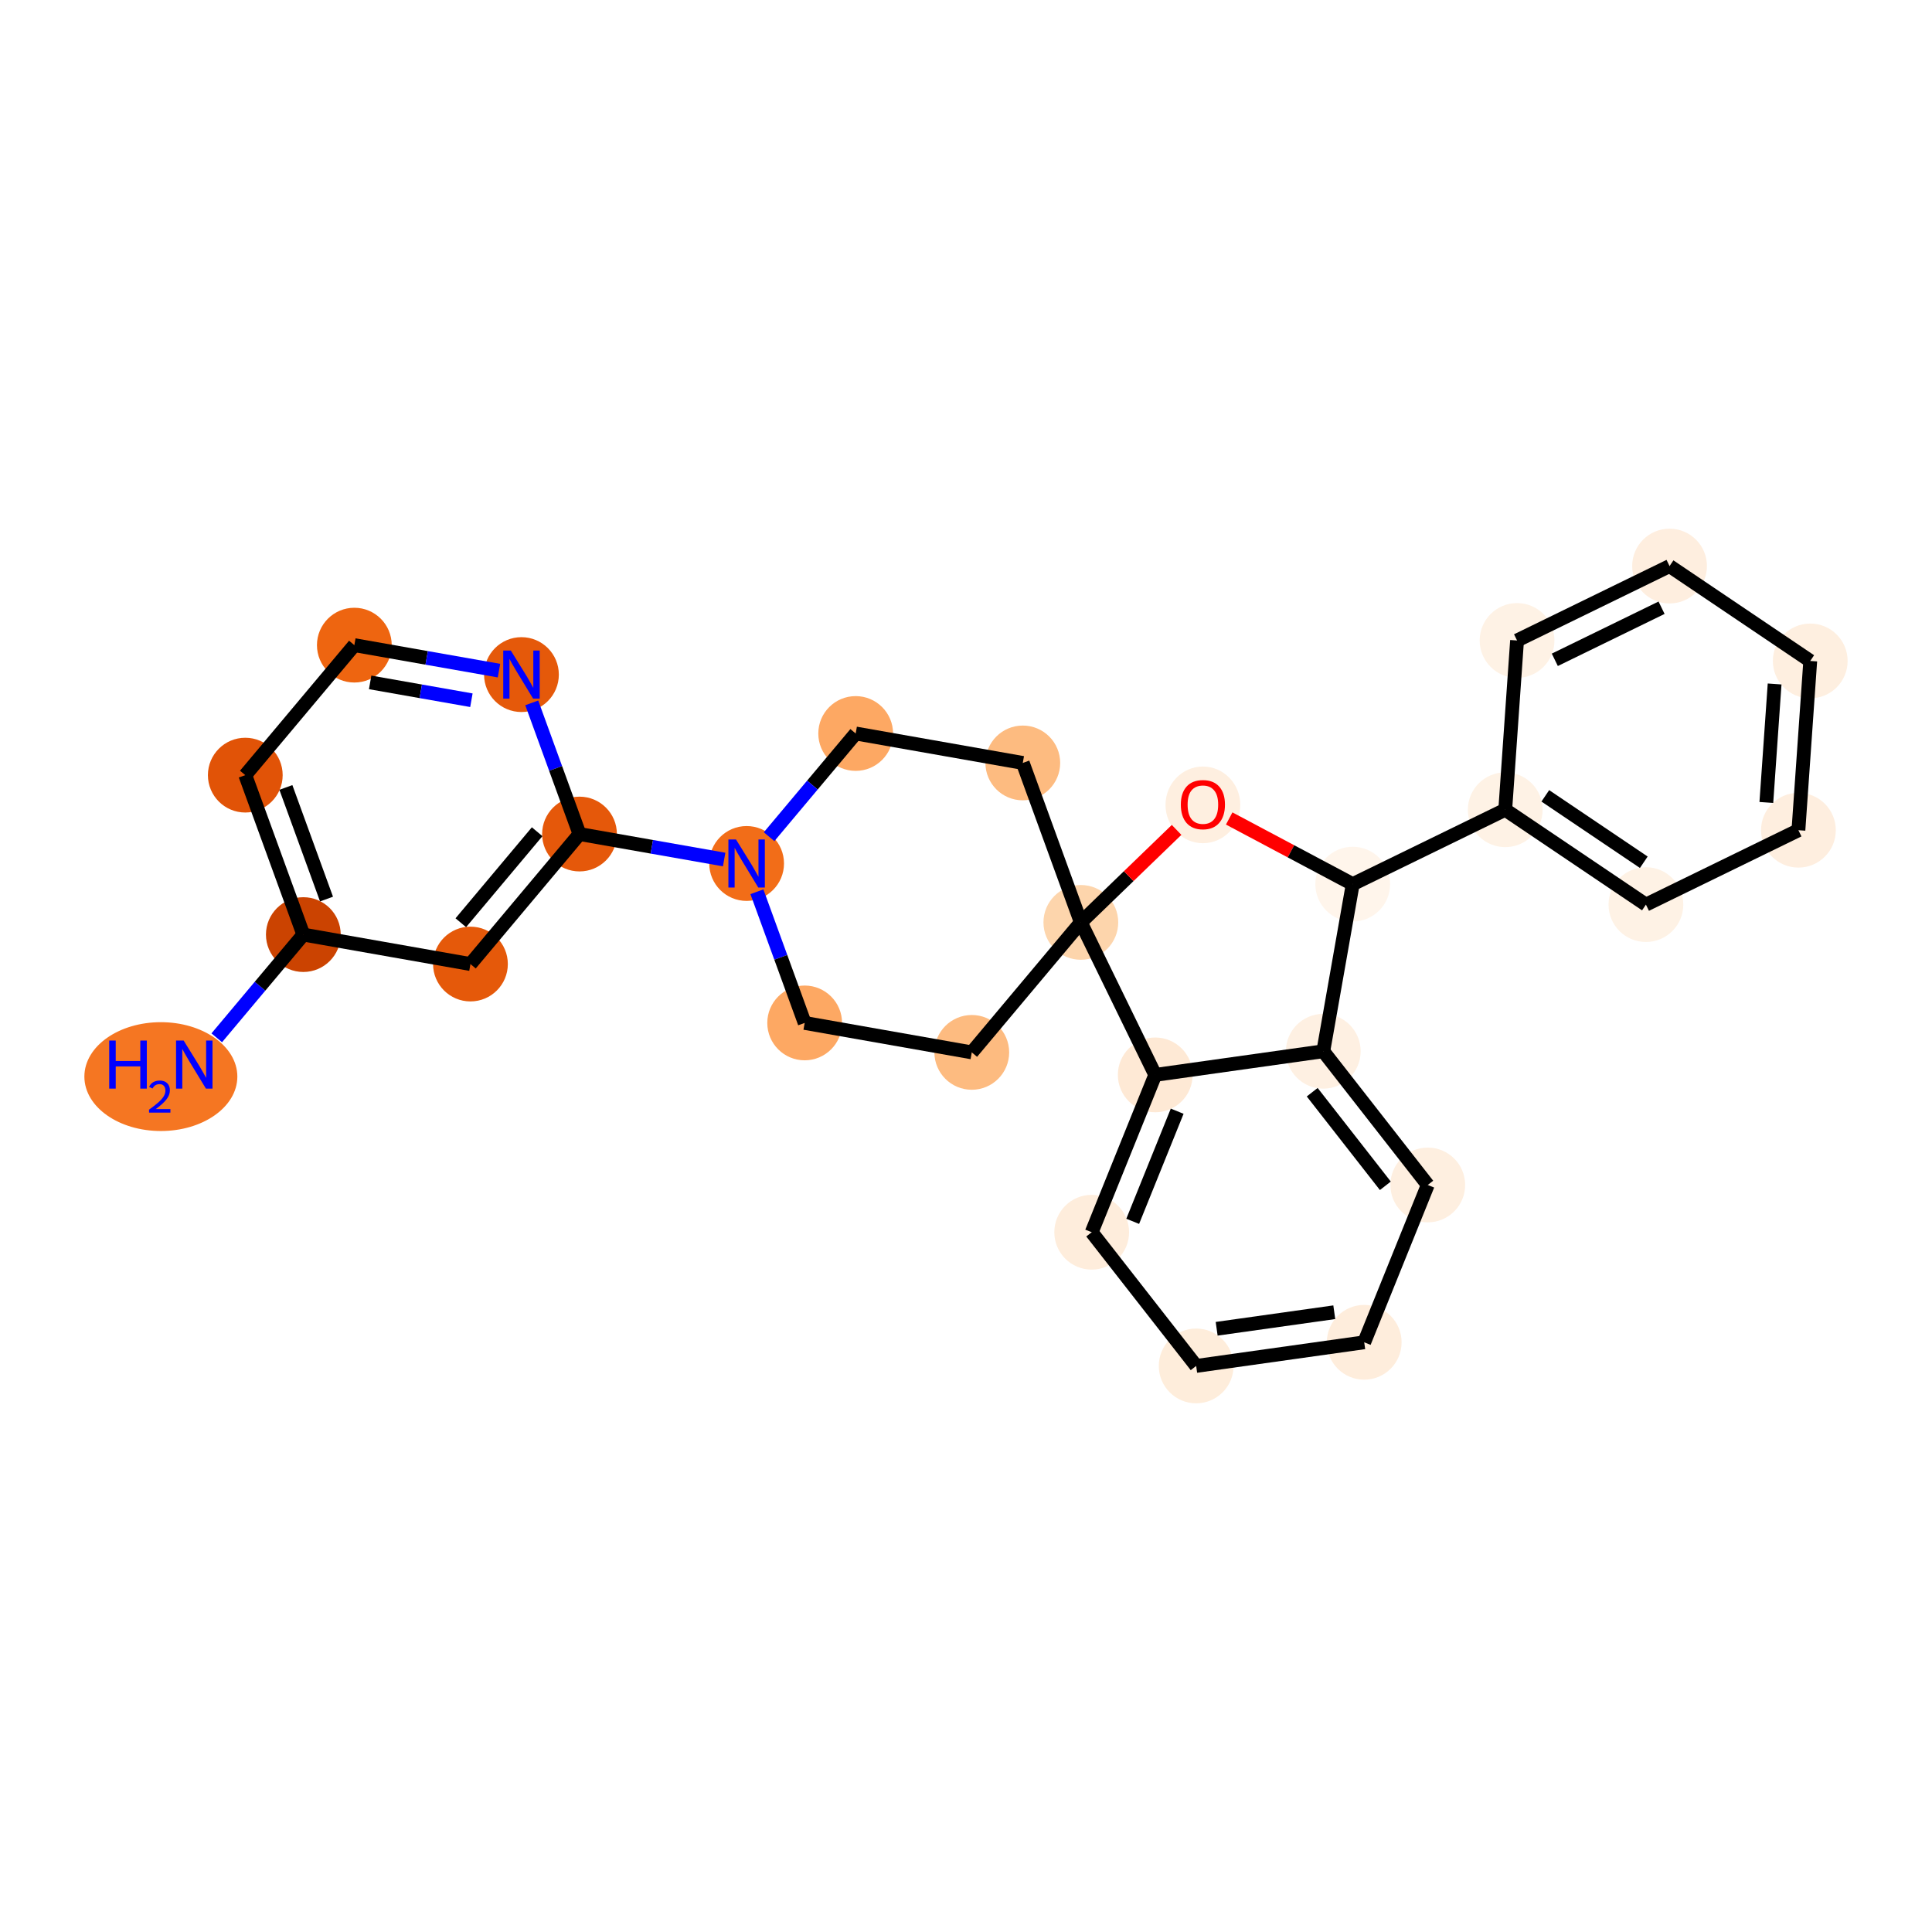 <?xml version='1.0' encoding='iso-8859-1'?>
<svg version='1.1' baseProfile='full'
              xmlns='http://www.w3.org/2000/svg'
                      xmlns:rdkit='http://www.rdkit.org/xml'
                      xmlns:xlink='http://www.w3.org/1999/xlink'
                  xml:space='preserve'
width='280px' height='280px' viewBox='0 0 280 280'>
<!-- END OF HEADER -->
<rect style='opacity:1.0;fill:#FFFFFF;stroke:none' width='280' height='280' x='0' y='0'> </rect>
<ellipse cx='23.313' cy='156.029' rx='10.585' ry='7.387'  style='fill:#F57622;fill-rule:evenodd;stroke:#F57622;stroke-width:1.0px;stroke-linecap:butt;stroke-linejoin:miter;stroke-opacity:1' />
<ellipse cx='43.962' cy='135.448' rx='4.918' ry='4.918'  style='fill:#CB4301;fill-rule:evenodd;stroke:#CB4301;stroke-width:1.0px;stroke-linecap:butt;stroke-linejoin:miter;stroke-opacity:1' />
<ellipse cx='35.549' cy='112.339' rx='4.918' ry='4.918'  style='fill:#E15307;fill-rule:evenodd;stroke:#E15307;stroke-width:1.0px;stroke-linecap:butt;stroke-linejoin:miter;stroke-opacity:1' />
<ellipse cx='51.354' cy='93.499' rx='4.918' ry='4.918'  style='fill:#EE6510;fill-rule:evenodd;stroke:#EE6510;stroke-width:1.0px;stroke-linecap:butt;stroke-linejoin:miter;stroke-opacity:1' />
<ellipse cx='75.573' cy='97.767' rx='4.918' ry='4.925'  style='fill:#E5590A;fill-rule:evenodd;stroke:#E5590A;stroke-width:1.0px;stroke-linecap:butt;stroke-linejoin:miter;stroke-opacity:1' />
<ellipse cx='83.987' cy='120.875' rx='4.918' ry='4.918'  style='fill:#E5580A;fill-rule:evenodd;stroke:#E5580A;stroke-width:1.0px;stroke-linecap:butt;stroke-linejoin:miter;stroke-opacity:1' />
<ellipse cx='108.206' cy='125.143' rx='4.918' ry='4.925'  style='fill:#F26D18;fill-rule:evenodd;stroke:#F26D18;stroke-width:1.0px;stroke-linecap:butt;stroke-linejoin:miter;stroke-opacity:1' />
<ellipse cx='116.619' cy='148.251' rx='4.918' ry='4.918'  style='fill:#FDA863;fill-rule:evenodd;stroke:#FDA863;stroke-width:1.0px;stroke-linecap:butt;stroke-linejoin:miter;stroke-opacity:1' />
<ellipse cx='140.838' cy='152.519' rx='4.918' ry='4.918'  style='fill:#FDBB80;fill-rule:evenodd;stroke:#FDBB80;stroke-width:1.0px;stroke-linecap:butt;stroke-linejoin:miter;stroke-opacity:1' />
<ellipse cx='156.644' cy='133.679' rx='4.918' ry='4.918'  style='fill:#FDD5AC;fill-rule:evenodd;stroke:#FDD5AC;stroke-width:1.0px;stroke-linecap:butt;stroke-linejoin:miter;stroke-opacity:1' />
<ellipse cx='148.231' cy='110.571' rx='4.918' ry='4.918'  style='fill:#FDBB80;fill-rule:evenodd;stroke:#FDBB80;stroke-width:1.0px;stroke-linecap:butt;stroke-linejoin:miter;stroke-opacity:1' />
<ellipse cx='124.012' cy='106.303' rx='4.918' ry='4.918'  style='fill:#FDA863;fill-rule:evenodd;stroke:#FDA863;stroke-width:1.0px;stroke-linecap:butt;stroke-linejoin:miter;stroke-opacity:1' />
<ellipse cx='174.333' cy='116.648' rx='4.918' ry='5.057'  style='fill:#FEEFE0;fill-rule:evenodd;stroke:#FEEFE0;stroke-width:1.0px;stroke-linecap:butt;stroke-linejoin:miter;stroke-opacity:1' />
<ellipse cx='196.047' cy='128.137' rx='4.918' ry='4.918'  style='fill:#FFF5EB;fill-rule:evenodd;stroke:#FFF5EB;stroke-width:1.0px;stroke-linecap:butt;stroke-linejoin:miter;stroke-opacity:1' />
<ellipse cx='218.15' cy='117.354' rx='4.918' ry='4.918'  style='fill:#FEF2E5;fill-rule:evenodd;stroke:#FEF2E5;stroke-width:1.0px;stroke-linecap:butt;stroke-linejoin:miter;stroke-opacity:1' />
<ellipse cx='238.539' cy='131.104' rx='4.918' ry='4.918'  style='fill:#FEF2E5;fill-rule:evenodd;stroke:#FEF2E5;stroke-width:1.0px;stroke-linecap:butt;stroke-linejoin:miter;stroke-opacity:1' />
<ellipse cx='260.641' cy='120.321' rx='4.918' ry='4.918'  style='fill:#FEEEDF;fill-rule:evenodd;stroke:#FEEEDF;stroke-width:1.0px;stroke-linecap:butt;stroke-linejoin:miter;stroke-opacity:1' />
<ellipse cx='262.354' cy='95.789' rx='4.918' ry='4.918'  style='fill:#FEEFE0;fill-rule:evenodd;stroke:#FEEFE0;stroke-width:1.0px;stroke-linecap:butt;stroke-linejoin:miter;stroke-opacity:1' />
<ellipse cx='241.965' cy='82.039' rx='4.918' ry='4.918'  style='fill:#FEEEDF;fill-rule:evenodd;stroke:#FEEEDF;stroke-width:1.0px;stroke-linecap:butt;stroke-linejoin:miter;stroke-opacity:1' />
<ellipse cx='219.863' cy='92.822' rx='4.918' ry='4.918'  style='fill:#FEF2E5;fill-rule:evenodd;stroke:#FEF2E5;stroke-width:1.0px;stroke-linecap:butt;stroke-linejoin:miter;stroke-opacity:1' />
<ellipse cx='191.78' cy='152.356' rx='4.918' ry='4.918'  style='fill:#FEF0E2;fill-rule:evenodd;stroke:#FEF0E2;stroke-width:1.0px;stroke-linecap:butt;stroke-linejoin:miter;stroke-opacity:1' />
<ellipse cx='206.922' cy='171.734' rx='4.918' ry='4.918'  style='fill:#FEEFE0;fill-rule:evenodd;stroke:#FEEFE0;stroke-width:1.0px;stroke-linecap:butt;stroke-linejoin:miter;stroke-opacity:1' />
<ellipse cx='197.712' cy='194.536' rx='4.918' ry='4.918'  style='fill:#FEEDDC;fill-rule:evenodd;stroke:#FEEDDC;stroke-width:1.0px;stroke-linecap:butt;stroke-linejoin:miter;stroke-opacity:1' />
<ellipse cx='173.359' cy='197.961' rx='4.918' ry='4.918'  style='fill:#FEEDDB;fill-rule:evenodd;stroke:#FEEDDB;stroke-width:1.0px;stroke-linecap:butt;stroke-linejoin:miter;stroke-opacity:1' />
<ellipse cx='158.217' cy='178.584' rx='4.918' ry='4.918'  style='fill:#FEEDDC;fill-rule:evenodd;stroke:#FEEDDC;stroke-width:1.0px;stroke-linecap:butt;stroke-linejoin:miter;stroke-opacity:1' />
<ellipse cx='167.427' cy='155.781' rx='4.918' ry='4.918'  style='fill:#FEE9D5;fill-rule:evenodd;stroke:#FEE9D5;stroke-width:1.0px;stroke-linecap:butt;stroke-linejoin:miter;stroke-opacity:1' />
<ellipse cx='68.181' cy='139.716' rx='4.918' ry='4.918'  style='fill:#E5590A;fill-rule:evenodd;stroke:#E5590A;stroke-width:1.0px;stroke-linecap:butt;stroke-linejoin:miter;stroke-opacity:1' />
<path class='bond-0 atom-0 atom-1' d='M 31.413,150.407 L 37.687,142.927' style='fill:none;fill-rule:evenodd;stroke:#0000FF;stroke-width:2.0px;stroke-linecap:butt;stroke-linejoin:miter;stroke-opacity:1' />
<path class='bond-0 atom-0 atom-1' d='M 37.687,142.927 L 43.962,135.448' style='fill:none;fill-rule:evenodd;stroke:#000000;stroke-width:2.0px;stroke-linecap:butt;stroke-linejoin:miter;stroke-opacity:1' />
<path class='bond-1 atom-1 atom-2' d='M 43.962,135.448 L 35.549,112.339' style='fill:none;fill-rule:evenodd;stroke:#000000;stroke-width:2.0px;stroke-linecap:butt;stroke-linejoin:miter;stroke-opacity:1' />
<path class='bond-1 atom-1 atom-2' d='M 47.322,130.299 L 41.432,114.123' style='fill:none;fill-rule:evenodd;stroke:#000000;stroke-width:2.0px;stroke-linecap:butt;stroke-linejoin:miter;stroke-opacity:1' />
<path class='bond-26 atom-26 atom-1' d='M 68.181,139.716 L 43.962,135.448' style='fill:none;fill-rule:evenodd;stroke:#000000;stroke-width:2.0px;stroke-linecap:butt;stroke-linejoin:miter;stroke-opacity:1' />
<path class='bond-2 atom-2 atom-3' d='M 35.549,112.339 L 51.354,93.499' style='fill:none;fill-rule:evenodd;stroke:#000000;stroke-width:2.0px;stroke-linecap:butt;stroke-linejoin:miter;stroke-opacity:1' />
<path class='bond-3 atom-3 atom-4' d='M 51.354,93.499 L 61.836,95.346' style='fill:none;fill-rule:evenodd;stroke:#000000;stroke-width:2.0px;stroke-linecap:butt;stroke-linejoin:miter;stroke-opacity:1' />
<path class='bond-3 atom-3 atom-4' d='M 61.836,95.346 L 72.317,97.193' style='fill:none;fill-rule:evenodd;stroke:#0000FF;stroke-width:2.0px;stroke-linecap:butt;stroke-linejoin:miter;stroke-opacity:1' />
<path class='bond-3 atom-3 atom-4' d='M 53.645,98.897 L 60.982,100.19' style='fill:none;fill-rule:evenodd;stroke:#000000;stroke-width:2.0px;stroke-linecap:butt;stroke-linejoin:miter;stroke-opacity:1' />
<path class='bond-3 atom-3 atom-4' d='M 60.982,100.19 L 68.319,101.483' style='fill:none;fill-rule:evenodd;stroke:#0000FF;stroke-width:2.0px;stroke-linecap:butt;stroke-linejoin:miter;stroke-opacity:1' />
<path class='bond-4 atom-4 atom-5' d='M 77.065,101.864 L 80.526,111.37' style='fill:none;fill-rule:evenodd;stroke:#0000FF;stroke-width:2.0px;stroke-linecap:butt;stroke-linejoin:miter;stroke-opacity:1' />
<path class='bond-4 atom-4 atom-5' d='M 80.526,111.37 L 83.987,120.875' style='fill:none;fill-rule:evenodd;stroke:#000000;stroke-width:2.0px;stroke-linecap:butt;stroke-linejoin:miter;stroke-opacity:1' />
<path class='bond-5 atom-5 atom-6' d='M 83.987,120.875 L 94.468,122.722' style='fill:none;fill-rule:evenodd;stroke:#000000;stroke-width:2.0px;stroke-linecap:butt;stroke-linejoin:miter;stroke-opacity:1' />
<path class='bond-5 atom-5 atom-6' d='M 94.468,122.722 L 104.95,124.569' style='fill:none;fill-rule:evenodd;stroke:#0000FF;stroke-width:2.0px;stroke-linecap:butt;stroke-linejoin:miter;stroke-opacity:1' />
<path class='bond-25 atom-5 atom-26' d='M 83.987,120.875 L 68.181,139.716' style='fill:none;fill-rule:evenodd;stroke:#000000;stroke-width:2.0px;stroke-linecap:butt;stroke-linejoin:miter;stroke-opacity:1' />
<path class='bond-25 atom-5 atom-26' d='M 77.848,120.54 L 66.784,133.728' style='fill:none;fill-rule:evenodd;stroke:#000000;stroke-width:2.0px;stroke-linecap:butt;stroke-linejoin:miter;stroke-opacity:1' />
<path class='bond-6 atom-6 atom-7' d='M 109.698,129.24 L 113.159,138.746' style='fill:none;fill-rule:evenodd;stroke:#0000FF;stroke-width:2.0px;stroke-linecap:butt;stroke-linejoin:miter;stroke-opacity:1' />
<path class='bond-6 atom-6 atom-7' d='M 113.159,138.746 L 116.619,148.251' style='fill:none;fill-rule:evenodd;stroke:#000000;stroke-width:2.0px;stroke-linecap:butt;stroke-linejoin:miter;stroke-opacity:1' />
<path class='bond-27 atom-11 atom-6' d='M 124.012,106.303 L 117.737,113.782' style='fill:none;fill-rule:evenodd;stroke:#000000;stroke-width:2.0px;stroke-linecap:butt;stroke-linejoin:miter;stroke-opacity:1' />
<path class='bond-27 atom-11 atom-6' d='M 117.737,113.782 L 111.462,121.262' style='fill:none;fill-rule:evenodd;stroke:#0000FF;stroke-width:2.0px;stroke-linecap:butt;stroke-linejoin:miter;stroke-opacity:1' />
<path class='bond-7 atom-7 atom-8' d='M 116.619,148.251 L 140.838,152.519' style='fill:none;fill-rule:evenodd;stroke:#000000;stroke-width:2.0px;stroke-linecap:butt;stroke-linejoin:miter;stroke-opacity:1' />
<path class='bond-8 atom-8 atom-9' d='M 140.838,152.519 L 156.644,133.679' style='fill:none;fill-rule:evenodd;stroke:#000000;stroke-width:2.0px;stroke-linecap:butt;stroke-linejoin:miter;stroke-opacity:1' />
<path class='bond-9 atom-9 atom-10' d='M 156.644,133.679 L 148.231,110.571' style='fill:none;fill-rule:evenodd;stroke:#000000;stroke-width:2.0px;stroke-linecap:butt;stroke-linejoin:miter;stroke-opacity:1' />
<path class='bond-11 atom-9 atom-12' d='M 156.644,133.679 L 163.582,126.977' style='fill:none;fill-rule:evenodd;stroke:#000000;stroke-width:2.0px;stroke-linecap:butt;stroke-linejoin:miter;stroke-opacity:1' />
<path class='bond-11 atom-9 atom-12' d='M 163.582,126.977 L 170.521,120.276' style='fill:none;fill-rule:evenodd;stroke:#FF0000;stroke-width:2.0px;stroke-linecap:butt;stroke-linejoin:miter;stroke-opacity:1' />
<path class='bond-30 atom-25 atom-9' d='M 167.427,155.781 L 156.644,133.679' style='fill:none;fill-rule:evenodd;stroke:#000000;stroke-width:2.0px;stroke-linecap:butt;stroke-linejoin:miter;stroke-opacity:1' />
<path class='bond-10 atom-10 atom-11' d='M 148.231,110.571 L 124.012,106.303' style='fill:none;fill-rule:evenodd;stroke:#000000;stroke-width:2.0px;stroke-linecap:butt;stroke-linejoin:miter;stroke-opacity:1' />
<path class='bond-12 atom-12 atom-13' d='M 178.144,118.62 L 187.096,123.379' style='fill:none;fill-rule:evenodd;stroke:#FF0000;stroke-width:2.0px;stroke-linecap:butt;stroke-linejoin:miter;stroke-opacity:1' />
<path class='bond-12 atom-12 atom-13' d='M 187.096,123.379 L 196.047,128.137' style='fill:none;fill-rule:evenodd;stroke:#000000;stroke-width:2.0px;stroke-linecap:butt;stroke-linejoin:miter;stroke-opacity:1' />
<path class='bond-13 atom-13 atom-14' d='M 196.047,128.137 L 218.15,117.354' style='fill:none;fill-rule:evenodd;stroke:#000000;stroke-width:2.0px;stroke-linecap:butt;stroke-linejoin:miter;stroke-opacity:1' />
<path class='bond-19 atom-13 atom-20' d='M 196.047,128.137 L 191.78,152.356' style='fill:none;fill-rule:evenodd;stroke:#000000;stroke-width:2.0px;stroke-linecap:butt;stroke-linejoin:miter;stroke-opacity:1' />
<path class='bond-14 atom-14 atom-15' d='M 218.15,117.354 L 238.539,131.104' style='fill:none;fill-rule:evenodd;stroke:#000000;stroke-width:2.0px;stroke-linecap:butt;stroke-linejoin:miter;stroke-opacity:1' />
<path class='bond-14 atom-14 atom-15' d='M 223.958,115.339 L 238.231,124.964' style='fill:none;fill-rule:evenodd;stroke:#000000;stroke-width:2.0px;stroke-linecap:butt;stroke-linejoin:miter;stroke-opacity:1' />
<path class='bond-28 atom-19 atom-14' d='M 219.863,92.822 L 218.15,117.354' style='fill:none;fill-rule:evenodd;stroke:#000000;stroke-width:2.0px;stroke-linecap:butt;stroke-linejoin:miter;stroke-opacity:1' />
<path class='bond-15 atom-15 atom-16' d='M 238.539,131.104 L 260.641,120.321' style='fill:none;fill-rule:evenodd;stroke:#000000;stroke-width:2.0px;stroke-linecap:butt;stroke-linejoin:miter;stroke-opacity:1' />
<path class='bond-16 atom-16 atom-17' d='M 260.641,120.321 L 262.354,95.789' style='fill:none;fill-rule:evenodd;stroke:#000000;stroke-width:2.0px;stroke-linecap:butt;stroke-linejoin:miter;stroke-opacity:1' />
<path class='bond-16 atom-16 atom-17' d='M 255.992,116.299 L 257.191,99.126' style='fill:none;fill-rule:evenodd;stroke:#000000;stroke-width:2.0px;stroke-linecap:butt;stroke-linejoin:miter;stroke-opacity:1' />
<path class='bond-17 atom-17 atom-18' d='M 262.354,95.789 L 241.965,82.039' style='fill:none;fill-rule:evenodd;stroke:#000000;stroke-width:2.0px;stroke-linecap:butt;stroke-linejoin:miter;stroke-opacity:1' />
<path class='bond-18 atom-18 atom-19' d='M 241.965,82.039 L 219.863,92.822' style='fill:none;fill-rule:evenodd;stroke:#000000;stroke-width:2.0px;stroke-linecap:butt;stroke-linejoin:miter;stroke-opacity:1' />
<path class='bond-18 atom-18 atom-19' d='M 240.806,88.077 L 225.335,95.625' style='fill:none;fill-rule:evenodd;stroke:#000000;stroke-width:2.0px;stroke-linecap:butt;stroke-linejoin:miter;stroke-opacity:1' />
<path class='bond-20 atom-20 atom-21' d='M 191.78,152.356 L 206.922,171.734' style='fill:none;fill-rule:evenodd;stroke:#000000;stroke-width:2.0px;stroke-linecap:butt;stroke-linejoin:miter;stroke-opacity:1' />
<path class='bond-20 atom-20 atom-21' d='M 190.175,158.291 L 200.775,171.855' style='fill:none;fill-rule:evenodd;stroke:#000000;stroke-width:2.0px;stroke-linecap:butt;stroke-linejoin:miter;stroke-opacity:1' />
<path class='bond-29 atom-25 atom-20' d='M 167.427,155.781 L 191.78,152.356' style='fill:none;fill-rule:evenodd;stroke:#000000;stroke-width:2.0px;stroke-linecap:butt;stroke-linejoin:miter;stroke-opacity:1' />
<path class='bond-21 atom-21 atom-22' d='M 206.922,171.734 L 197.712,194.536' style='fill:none;fill-rule:evenodd;stroke:#000000;stroke-width:2.0px;stroke-linecap:butt;stroke-linejoin:miter;stroke-opacity:1' />
<path class='bond-22 atom-22 atom-23' d='M 197.712,194.536 L 173.359,197.961' style='fill:none;fill-rule:evenodd;stroke:#000000;stroke-width:2.0px;stroke-linecap:butt;stroke-linejoin:miter;stroke-opacity:1' />
<path class='bond-22 atom-22 atom-23' d='M 193.374,190.179 L 176.327,192.577' style='fill:none;fill-rule:evenodd;stroke:#000000;stroke-width:2.0px;stroke-linecap:butt;stroke-linejoin:miter;stroke-opacity:1' />
<path class='bond-23 atom-23 atom-24' d='M 173.359,197.961 L 158.217,178.584' style='fill:none;fill-rule:evenodd;stroke:#000000;stroke-width:2.0px;stroke-linecap:butt;stroke-linejoin:miter;stroke-opacity:1' />
<path class='bond-24 atom-24 atom-25' d='M 158.217,178.584 L 167.427,155.781' style='fill:none;fill-rule:evenodd;stroke:#000000;stroke-width:2.0px;stroke-linecap:butt;stroke-linejoin:miter;stroke-opacity:1' />
<path class='bond-24 atom-24 atom-25' d='M 164.159,177.005 L 170.606,161.044' style='fill:none;fill-rule:evenodd;stroke:#000000;stroke-width:2.0px;stroke-linecap:butt;stroke-linejoin:miter;stroke-opacity:1' />
<path  class='atom-0' d='M 15.828 150.806
L 16.772 150.806
L 16.772 153.767
L 20.333 153.767
L 20.333 150.806
L 21.277 150.806
L 21.277 157.77
L 20.333 157.77
L 20.333 154.554
L 16.772 154.554
L 16.772 157.77
L 15.828 157.77
L 15.828 150.806
' fill='#0000FF'/>
<path  class='atom-0' d='M 21.615 157.526
Q 21.784 157.091, 22.186 156.851
Q 22.589 156.604, 23.147 156.604
Q 23.842 156.604, 24.231 156.981
Q 24.621 157.357, 24.621 158.026
Q 24.621 158.708, 24.114 159.344
Q 23.615 159.98, 22.576 160.733
L 24.699 160.733
L 24.699 161.253
L 21.602 161.253
L 21.602 160.818
Q 22.459 160.207, 22.965 159.753
Q 23.478 159.298, 23.725 158.889
Q 23.972 158.48, 23.972 158.058
Q 23.972 157.617, 23.751 157.37
Q 23.53 157.123, 23.147 157.123
Q 22.777 157.123, 22.53 157.273
Q 22.284 157.422, 22.108 157.753
L 21.615 157.526
' fill='#0000FF'/>
<path  class='atom-0' d='M 26.617 150.806
L 28.899 154.495
Q 29.125 154.859, 29.489 155.518
Q 29.853 156.177, 29.873 156.216
L 29.873 150.806
L 30.798 150.806
L 30.798 157.77
L 29.843 157.77
L 27.394 153.737
Q 27.109 153.265, 26.804 152.724
Q 26.509 152.183, 26.42 152.016
L 26.42 157.77
L 25.515 157.77
L 25.515 150.806
L 26.617 150.806
' fill='#0000FF'/>
<path  class='atom-4' d='M 74.034 94.285
L 76.316 97.974
Q 76.542 98.337, 76.906 98.996
Q 77.27 99.656, 77.29 99.695
L 77.29 94.285
L 78.215 94.285
L 78.215 101.249
L 77.26 101.249
L 74.811 97.216
Q 74.526 96.744, 74.221 96.203
Q 73.926 95.662, 73.837 95.495
L 73.837 101.249
L 72.932 101.249
L 72.932 94.285
L 74.034 94.285
' fill='#0000FF'/>
<path  class='atom-6' d='M 106.666 121.661
L 108.949 125.35
Q 109.175 125.714, 109.539 126.373
Q 109.903 127.032, 109.923 127.071
L 109.923 121.661
L 110.847 121.661
L 110.847 128.625
L 109.893 128.625
L 107.444 124.592
Q 107.158 124.12, 106.853 123.579
Q 106.558 123.038, 106.47 122.871
L 106.47 128.625
L 105.565 128.625
L 105.565 121.661
L 106.666 121.661
' fill='#0000FF'/>
<path  class='atom-12' d='M 171.136 116.614
Q 171.136 114.941, 171.962 114.007
Q 172.788 113.072, 174.333 113.072
Q 175.877 113.072, 176.703 114.007
Q 177.53 114.941, 177.53 116.614
Q 177.53 118.306, 176.693 119.27
Q 175.857 120.224, 174.333 120.224
Q 172.798 120.224, 171.962 119.27
Q 171.136 118.315, 171.136 116.614
M 174.333 119.437
Q 175.395 119.437, 175.966 118.729
Q 176.546 118.01, 176.546 116.614
Q 176.546 115.246, 175.966 114.558
Q 175.395 113.859, 174.333 113.859
Q 173.27 113.859, 172.69 114.548
Q 172.119 115.236, 172.119 116.614
Q 172.119 118.02, 172.69 118.729
Q 173.27 119.437, 174.333 119.437
' fill='#FF0000'/>
</svg>
